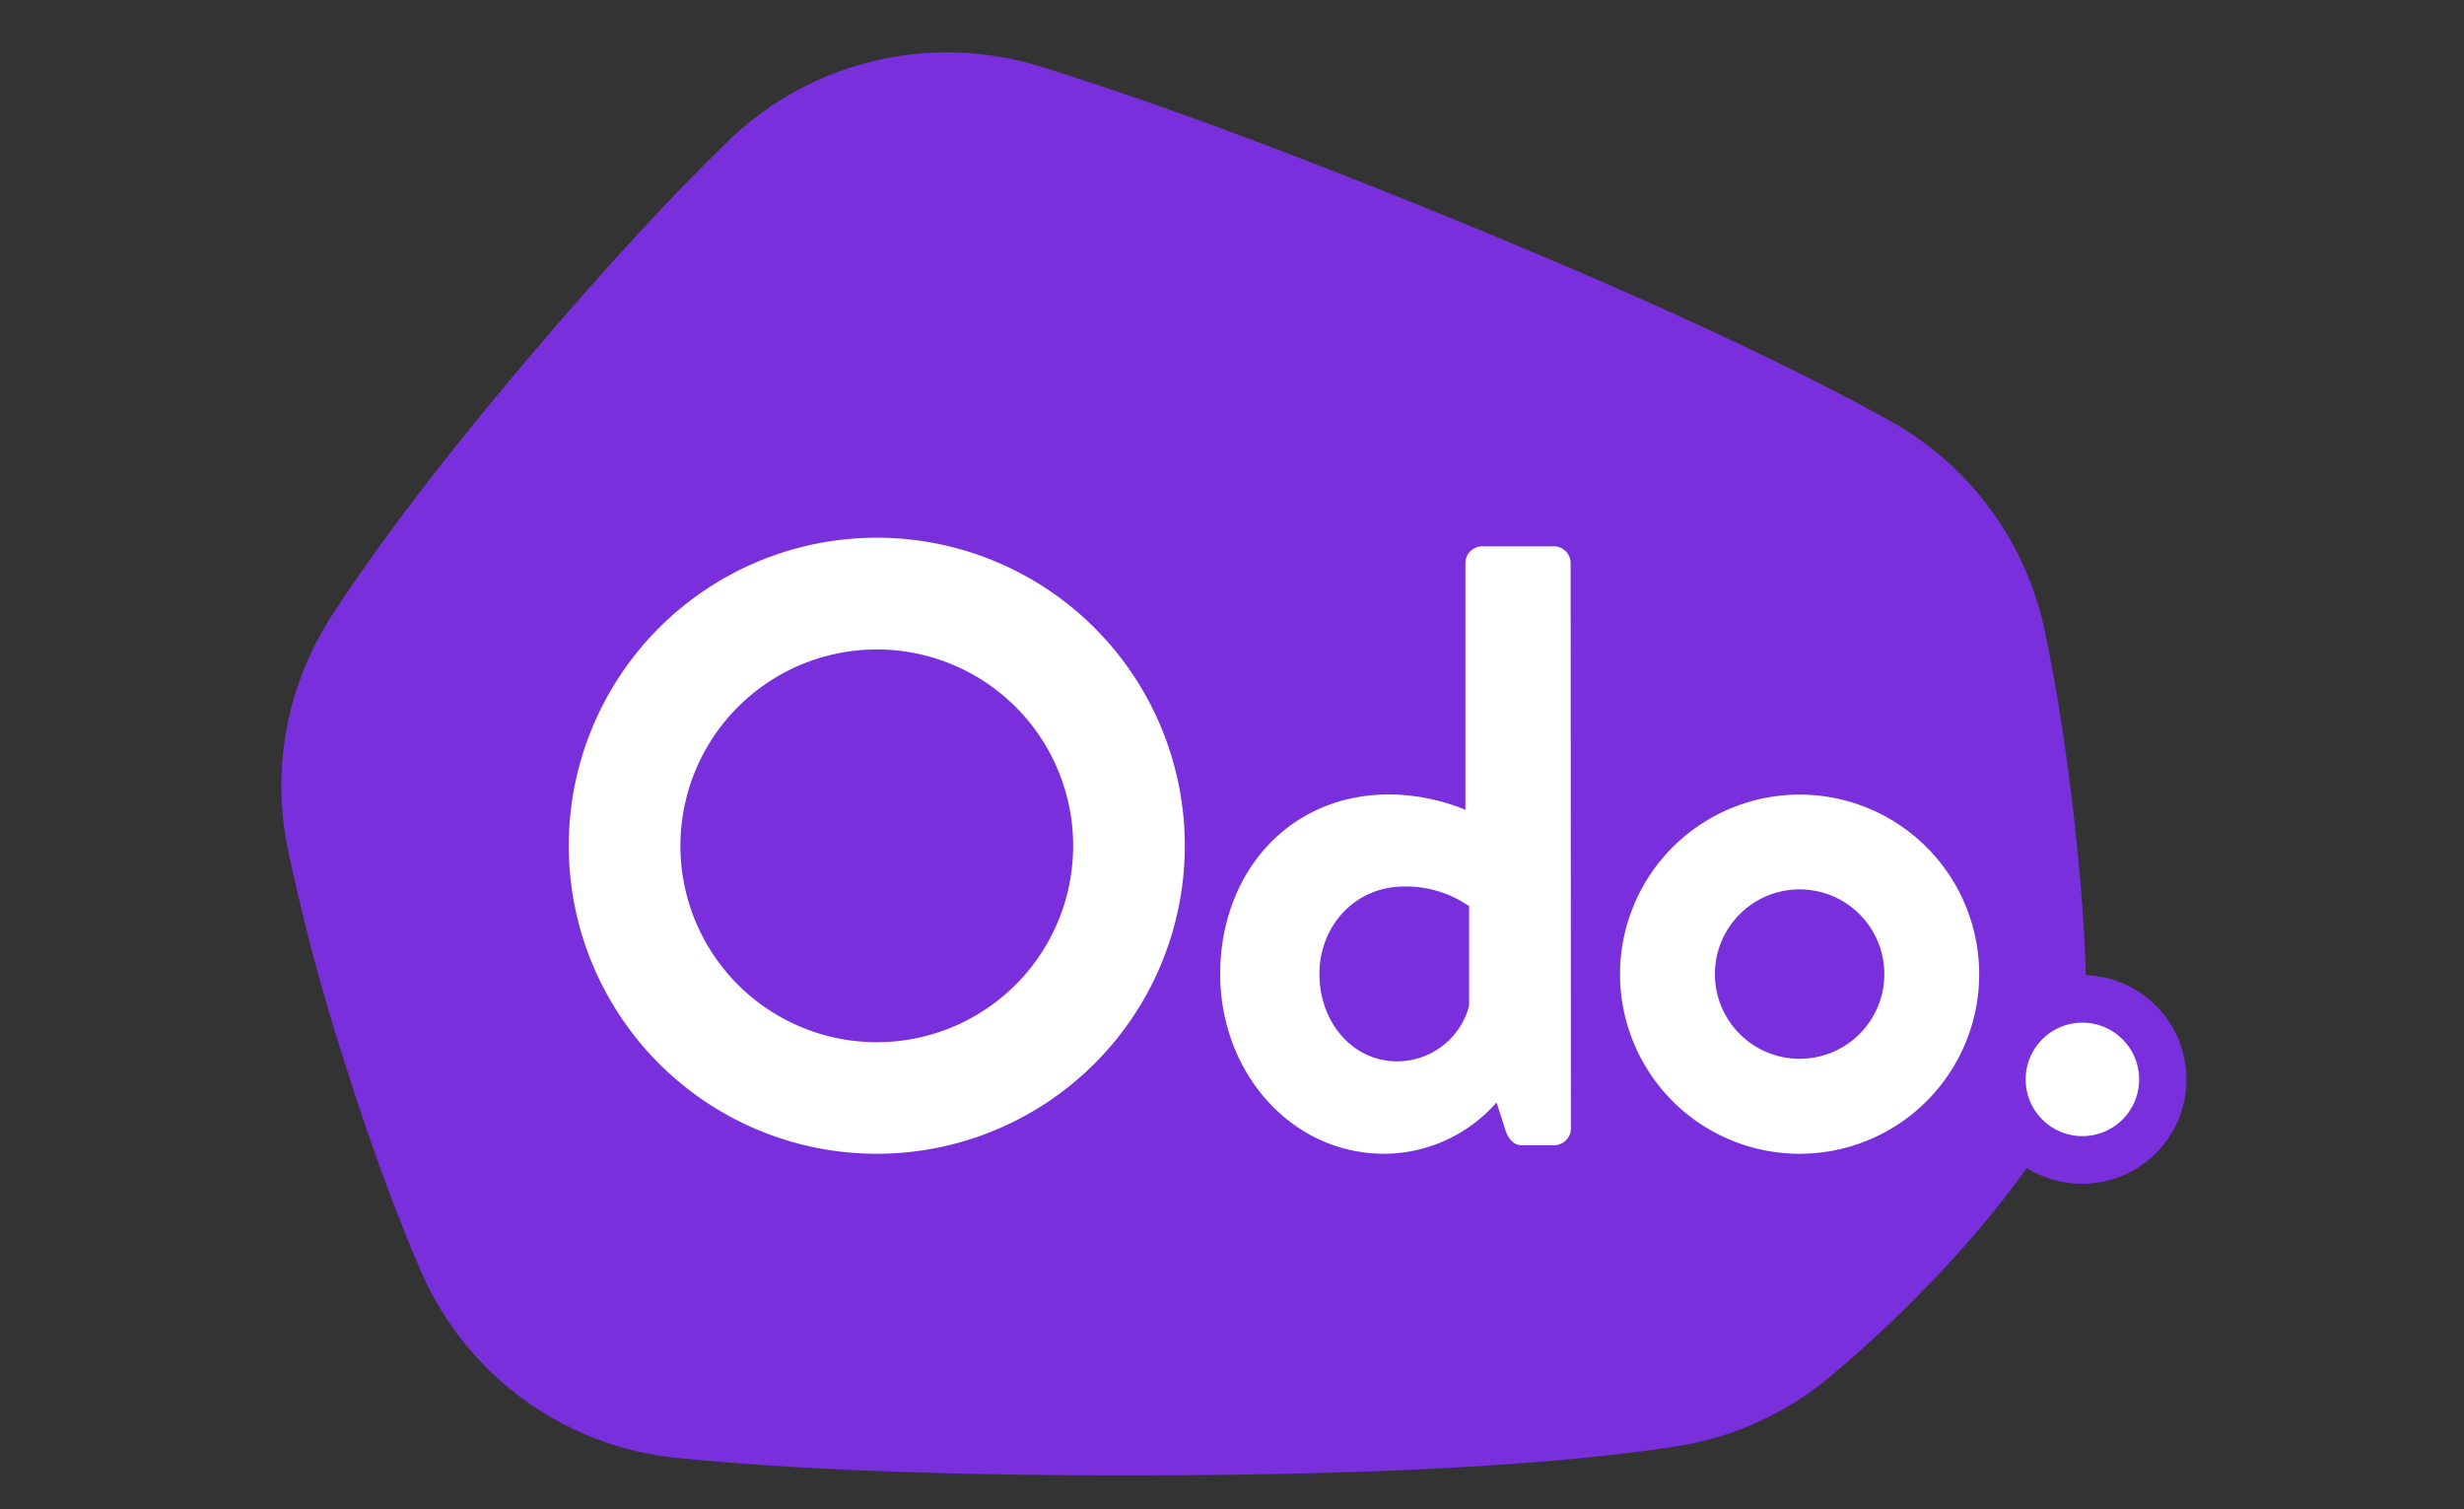 <?xml version="1.0" encoding="UTF-8"?> <svg xmlns="http://www.w3.org/2000/svg" id="Layer_1" data-name="Layer 1" viewBox="0 0 400 245"><rect x="0" y="0" width="400" height="245" fill="#333333" stroke="none"/><defs><style>.cls-1{fill:#7a2fdd;}.cls-2{fill:#fff;}</style></defs><title>odo</title><path class="cls-1" d="M338.607,158.296c-.2-7.361-.862-17.279-2.464-30.153-1.309-10.441-2.772-18.926-4.189-25.687a50.943,50.943,0,0,0-25.025-34.08c-13.305-7.423-35.42-18.295-71.825-33.14-30.8-12.582-51.898-20.02-66.219-24.44a51.066,51.066,0,0,0-50.727,12.15c-7.946,7.7-18.218,18.588-31.139,33.726C70.326,76.261,60.024,90.398,53.787,100.054a50.82,50.82,0,0,0-7.13,37.468,349.222,349.222,0,0,0,9.81,36.559c4.189,13.213,8.224,23.777,11.765,32.047a50.82,50.82,0,0,0,41.687,30.538c15.4,1.54,38.7,2.864,73.581,2.834,48.217,0,74.751-2.526,88.826-4.743A50.82,50.82,0,0,0,296.966,223.576a204.946,204.946,0,0,0,19.758-18.88,168.385,168.385,0,0,0,12.32-15.092,16.94,16.94,0,1,0,9.517-31.308Z"></path><path class="cls-2" d="M142.352,187.294a50.003,50.003,0,1,1,49.988-50.019v.015A50.003,50.003,0,0,1,142.352,187.294ZM255.017,183.259a2.741,2.741,0,0,1-2.633,2.649h-5.421c-1.247,0-2.218-1.124-2.633-2.649l-1.386-4.297a24.393,24.393,0,0,1-18.203,8.331c-15.138,0-26.657-13.198-26.657-29.167,0-16.247,10.965-29.167,27.489-29.167a33.418,33.418,0,0,1,12.32,2.495V91.322a2.726,2.726,0,0,1,2.633-2.633h11.812a2.726,2.726,0,0,1,2.633,2.633Zm37.067,4.035a29.151,29.151,0,1,1,.123 0Q292.146,187.294,292.084,187.294Zm45.938-2.864a9.209,9.209,0,1,1,.062,0Z"></path><path class="cls-1" d="M214.192,158.127c0,7.7,5.282,14.168,12.643,14.168a12.104,12.104,0,0,0,11.658-9.024V147.1a18.002,18.002,0,0,0-10.78-3.188C219.89,144.02,214.192,150.35,214.192,158.127Z"></path><path class="cls-1" d="M142.352,105.428a31.878,31.878,0,1,0,31.862,31.893v-.031A31.862,31.862,0,0,0,142.352,105.428Z"></path><circle class="cls-1" cx="292.146" cy="158.127" r="13.752"></circle></svg> 